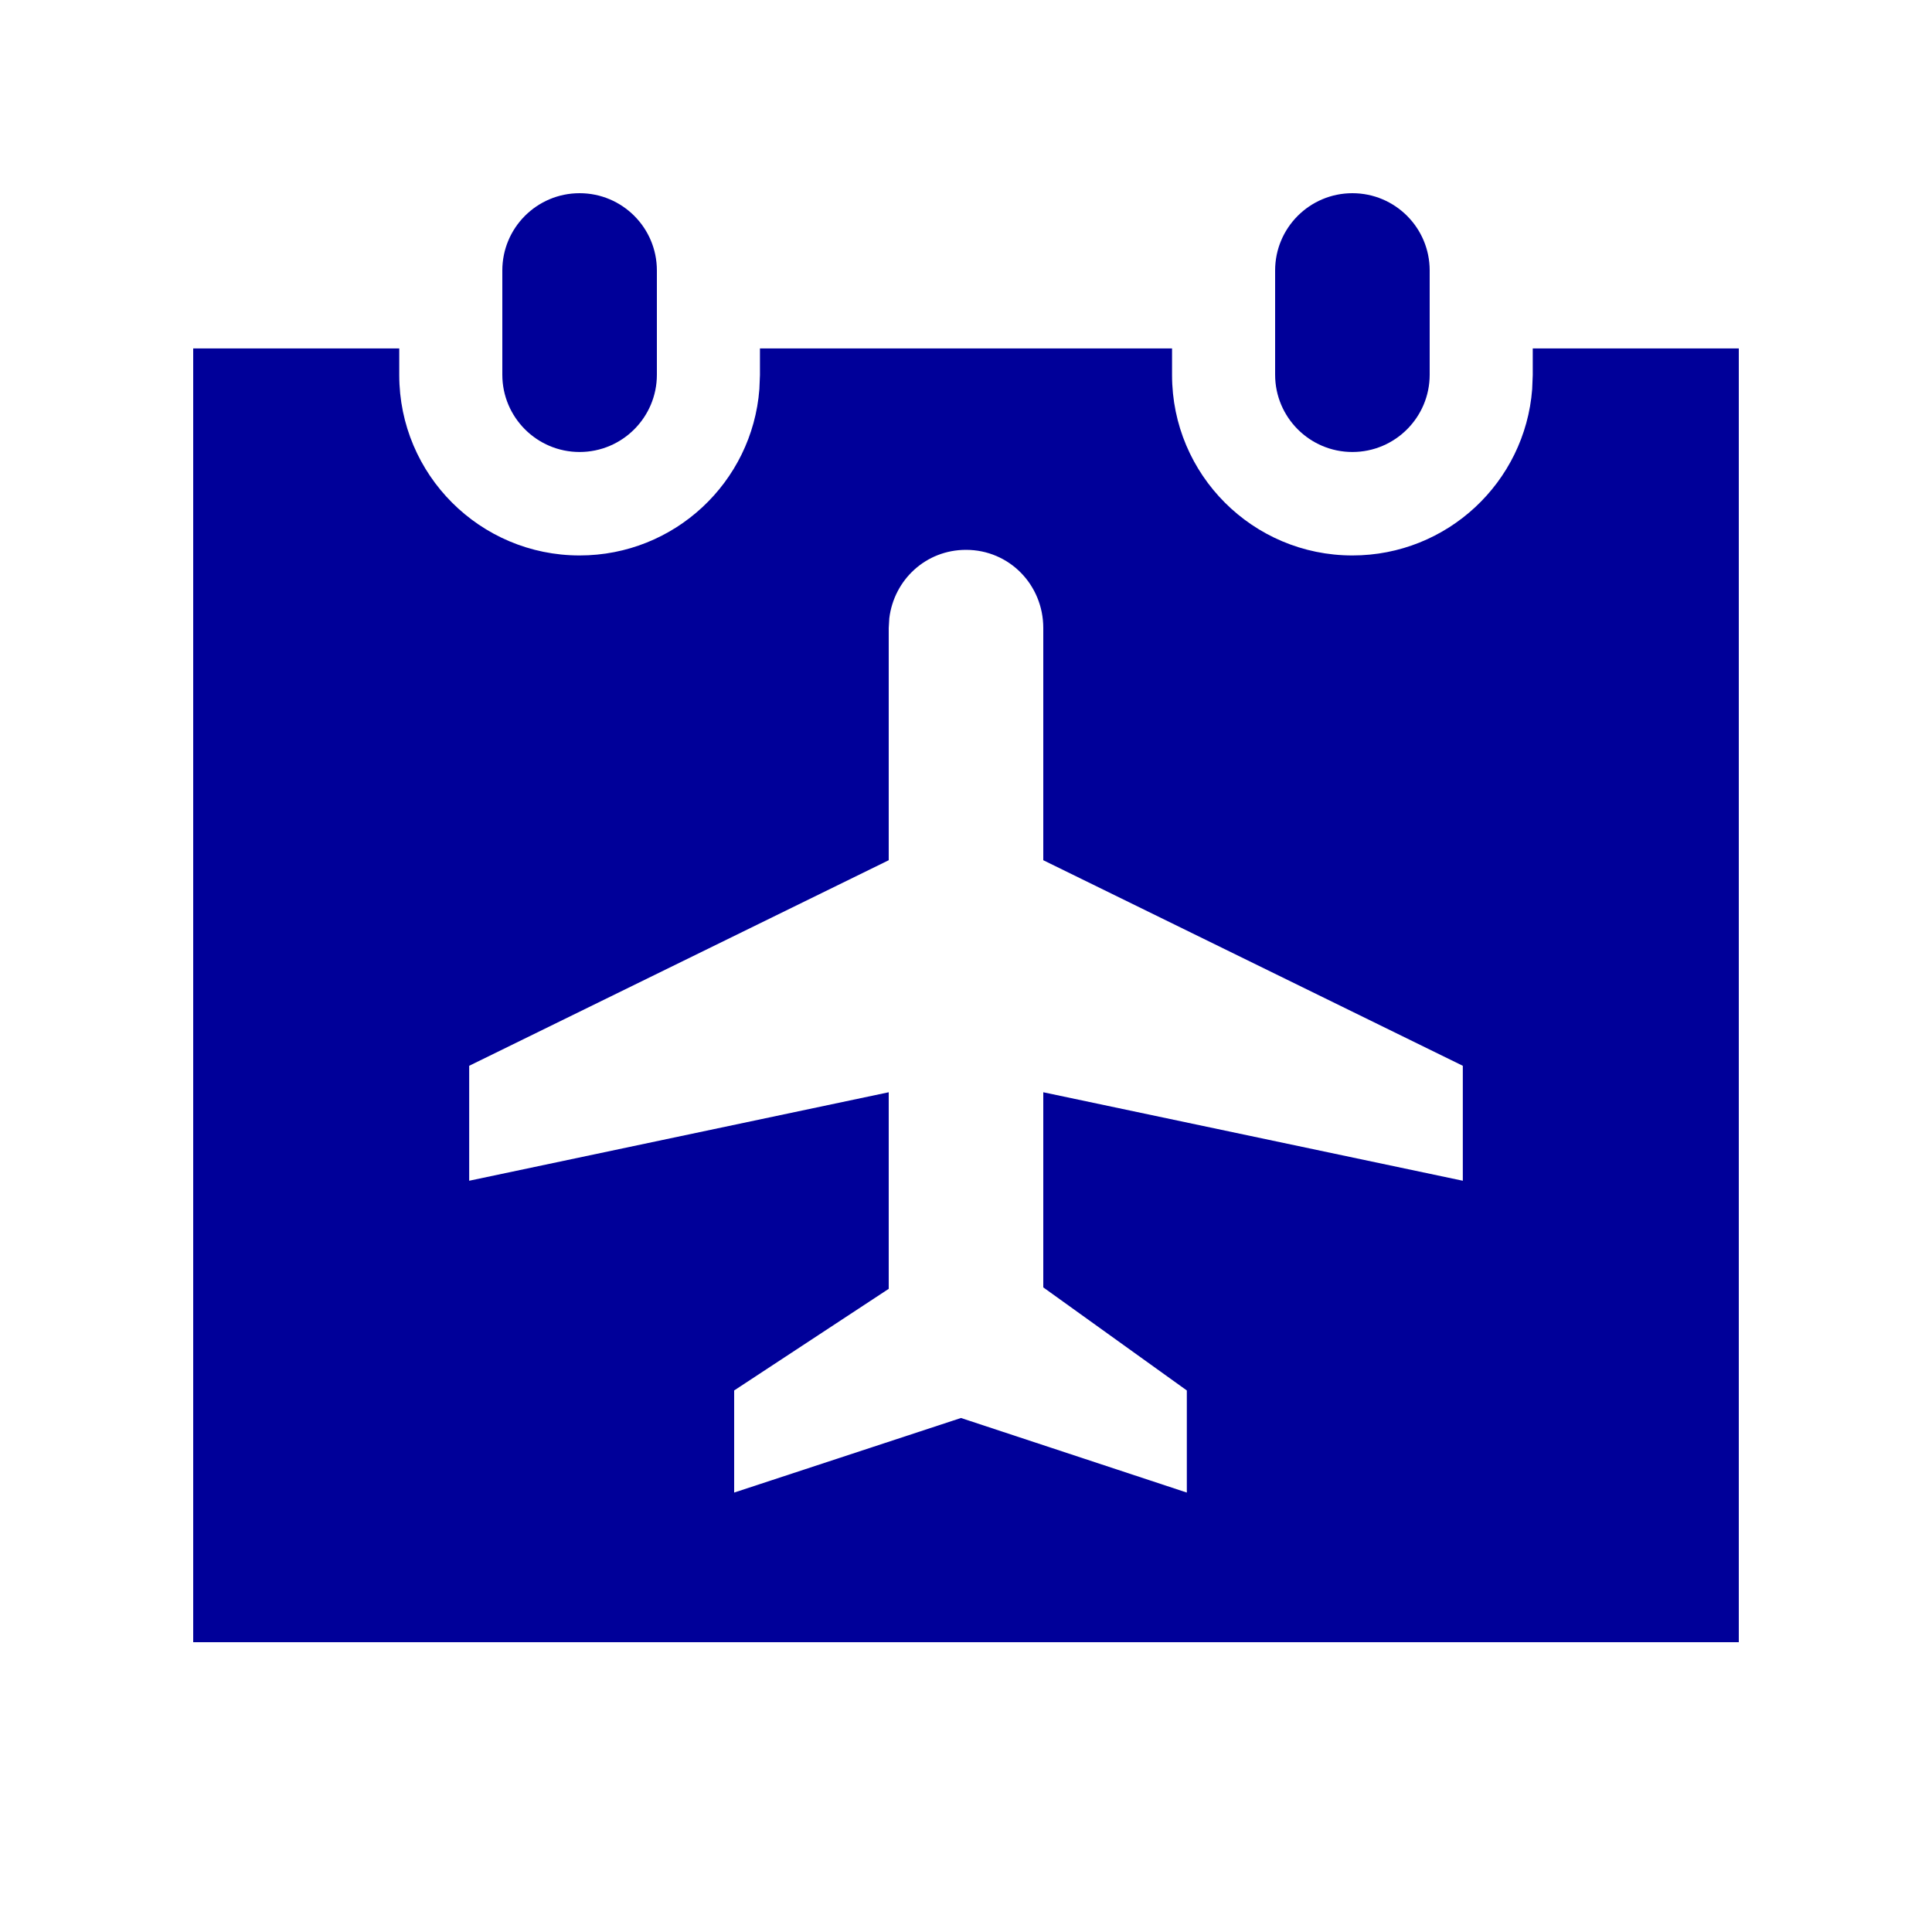 <?xml version="1.0" encoding="UTF-8"?>
<svg width="20px" height="20px" viewBox="0 0 20 20" version="1.1" xmlns="http://www.w3.org/2000/svg" xmlns:xlink="http://www.w3.org/1999/xlink">
    <!-- Generator: Sketch 63 (92445) - https://sketch.com -->
    <title>Artboard</title>
    <desc>Created with Sketch.</desc>
    <g id="Artboard" stroke="none" stroke-width="1" fill="none" fill-rule="evenodd">
        <path d="M4.133,3.607 L4.133,3.883 C4.133,4.914 4.969,5.75 6,5.75 C6.982,5.75 7.787,4.992 7.861,4.029 L7.867,3.883 L7.867,3.607 L12.133,3.607 L12.133,3.883 C12.133,4.914 12.969,5.75 14,5.75 C14.982,5.75 15.787,4.992 15.861,4.029 L15.867,3.883 L15.867,3.607 L18,3.607 L18,17 L2,17 L2,3.607 L4.133,3.607 Z M10,5.692 C9.585,5.692 9.255,6.001 9.206,6.4 L9.2,6.501 L9.2,8.905 L4.857,11.033 L4.857,12.223 L9.2,11.307 L9.2,13.342 L7.6,14.394 L7.6,15.451 L9.948,14.679 L12.286,15.451 L12.286,14.394 L10.8,13.327 L10.8,11.307 L15.143,12.223 L15.143,11.033 L10.8,8.905 L10.8,6.501 C10.8,6.055 10.449,5.692 10,5.692 Z M6,2 C6.442,2 6.8,2.358 6.8,2.8 L6.8,3.879 C6.8,4.32 6.442,4.679 6,4.679 C5.558,4.679 5.2,4.32 5.2,3.879 L5.2,2.8 C5.2,2.358 5.558,2 6,2 Z M14,2 C14.442,2 14.8,2.358 14.8,2.8 L14.8,3.879 C14.8,4.32 14.442,4.679 14,4.679 C13.558,4.679 13.2,4.32 13.2,3.879 L13.2,2.8 C13.2,2.358 13.558,2 14,2 Z" id="Shape" fill="#000099"></path>
    </g>
</svg>
